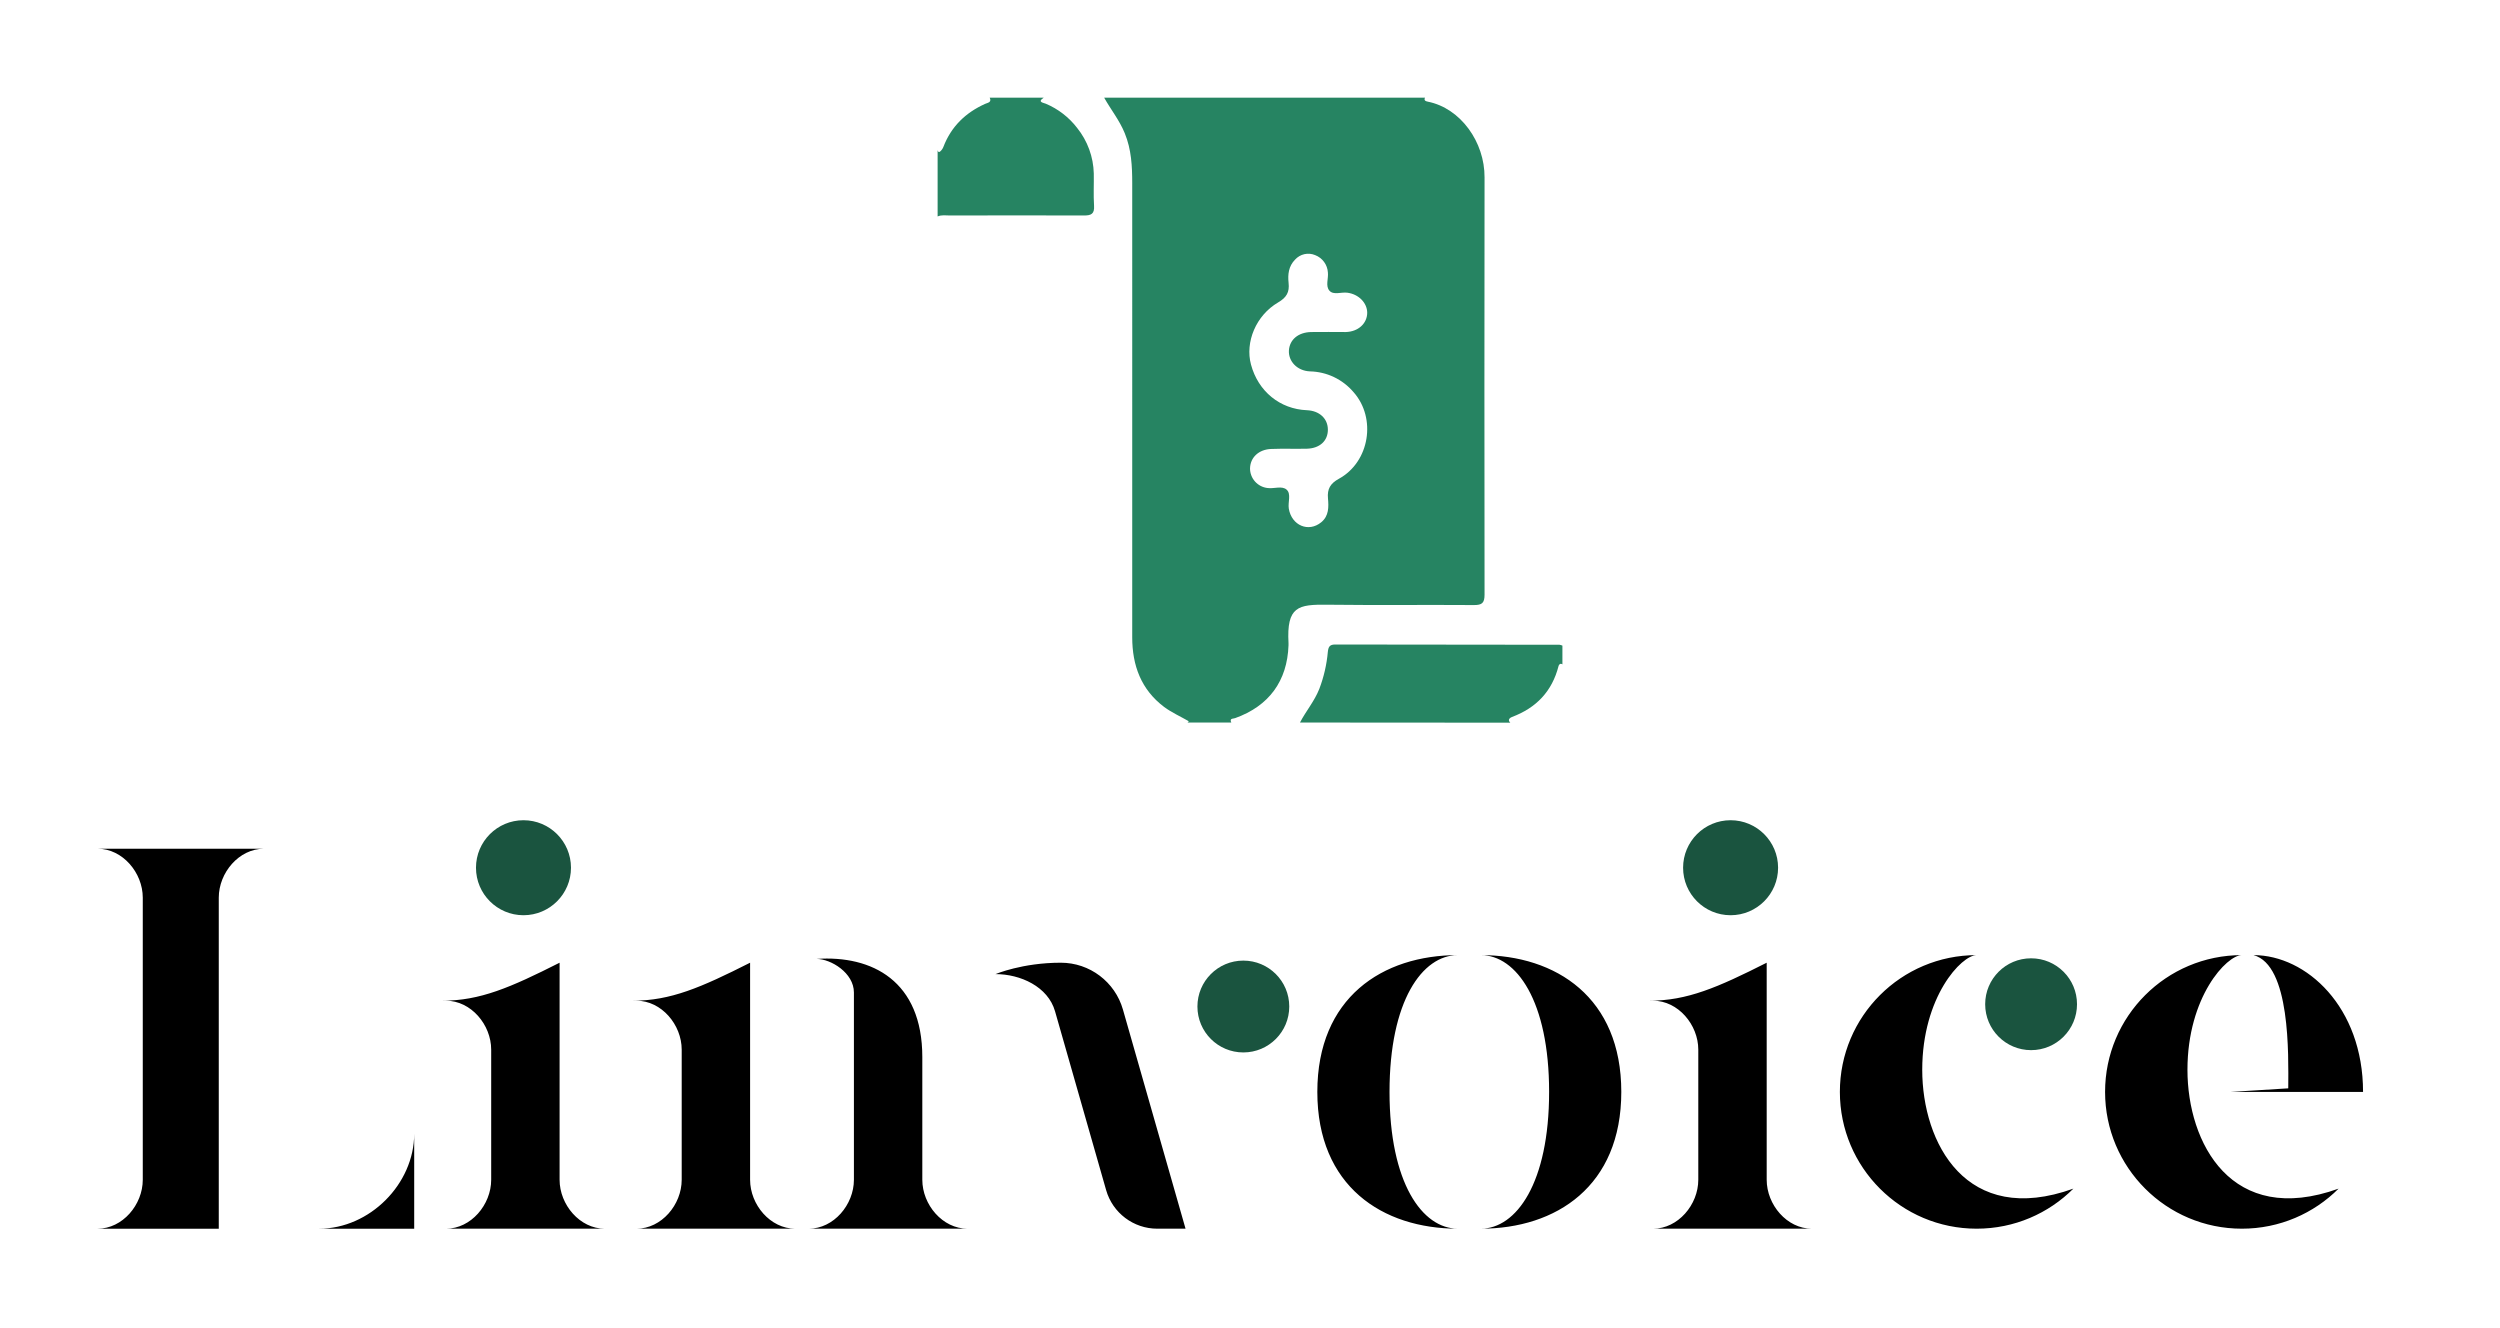 <svg xmlns="http://www.w3.org/2000/svg" viewBox="0 0 256 136">
  <g id="brand-icon" fill="#268462">
    <path d="M113.065 10h32.856c-.145.291.076.37.291.411 3.353.667 5.827 4.137 5.806 7.758-.019 14.243-.019 28.485 0 42.726 0 .857-.268 1.066-1.086 1.063-5.011-.035-10.018.026-15.026-.035-2.96-.032-4.174.154-3.962 3.938v.213c-.128 3.667-2.001 6.222-5.47 7.463-.216.076-.603 0-.388.452H121.6c.029-.02.056-.042.082-.067.016-.022.03-.045.043-.07-.842-.486-1.748-.888-2.514-1.456-2.359-1.777-3.271-4.25-3.271-7.137V18.768c0-1.748-.085-3.469-.763-5.121-.536-1.325-1.425-2.418-2.112-3.647Zm14.938 37.957c-.002.498.18.98.511 1.352.331.372.788.609 1.283.664.662.096 1.483-.262 1.961.175.478.437.108 1.282.215 1.94.292 1.725 2.022 2.459 3.321 1.393.793-.65.769-1.57.691-2.447-.088-.967.239-1.526 1.118-2.007 3.144-1.719 3.869-6.205 1.498-8.873-.551-.649-1.233-1.173-2.001-1.54-.768-.366-1.606-.565-2.456-.584-1.335-.055-2.226-1.054-2.159-2.147.067-1.092.947-1.861 2.287-1.882 1.165-.02 2.345 0 3.519 0 1.284-.026 2.199-.874 2.211-1.963 0-1.022-.874-1.917-2.039-2.065-.624-.082-1.413.271-1.833-.21-.419-.481-.087-1.232-.154-1.861-.024-.391-.161-.767-.393-1.083-.233-.316-.551-.558-.918-.697-.348-.145-.733-.179-1.101-.095-.368.084-.701.28-.953.561-.661.667-.754 1.521-.661 2.38.105.95-.207 1.497-1.072 2.001-2.272 1.331-3.394 4.064-2.779 6.359.734 2.744 2.96 4.562 5.724 4.678 1.282.052 2.147.854 2.15 1.99.003 1.136-.821 1.92-2.161 1.952-1.209.029-2.421-.023-3.627.026-1.285.038-2.159.871-2.182 1.984Z"/>
    <path d="M133.118 73.988c.603-1.165 1.483-2.185 1.978-3.443.464-1.216.758-2.49.874-3.787.055-.513.178-.76.749-.76 7.657.018 15.318.026 22.981.026.1.017.198.046.291.087v1.92c-.218-.143-.355.02-.396.172-.661 2.593-2.287 4.288-4.772 5.217-.195.073-.492.291-.166.583l-21.539-.015ZM106.88 10c-.708.463-.023.518.21.621 1.264.533 2.368 1.386 3.204 2.473 1.069 1.329 1.67 2.973 1.71 4.678.021 1.098-.046 2.199.027 3.295.055.836-.292 1.005-1.043.999-4.571-.026-9.144 0-13.718 0-.419 0-.851-.082-1.258.099v-6.834c0 .172.096.291.236.201.163-.133.287-.307.361-.504.798-2.077 2.272-3.496 4.276-4.396.259-.117.694-.143.46-.632h5.535Z"/>
  </g>
  <g id="text-dots" fill="#1A543F">
    <path d="M58.469 88.855c0 2.686-2.178 4.864-4.864 4.864-2.686 0-4.864-2.178-4.864-4.864 0-2.686 2.178-4.864 4.864-4.864 2.686 0 4.864 2.178 4.864 4.864ZM132.02 103.068c0 2.597-2.105 4.702-4.702 4.702s-4.702-2.105-4.702-4.702 2.105-4.702 4.702-4.702 4.702 2.105 4.702 4.702ZM182.076 88.855c0 2.686-2.178 4.864-4.864 4.864s-4.863-2.178-4.863-4.864c0-2.686 2.177-4.864 4.863-4.864 2.686 0 4.864 2.178 4.864 4.864ZM212.686 102.833c0 2.597-2.105 4.702-4.702 4.702s-4.702-2.105-4.702-4.702 2.105-4.702 4.702-4.702 4.702 2.105 4.702 4.702Z"/>
  </g>
  <g id="text" fill="currentColor">
    <path d="M22.402 86.909h4.62c-2.552 0-4.62 2.458-4.62 5.01v33.9H10c2.552 0 4.62-2.458 4.62-5.009V91.919c0-2.552-2.069-5.01-4.62-5.01h12.402Zm10.285 38.91h9.727v-9.728c0 5.158-4.57 9.728-9.727 9.728ZM61.922 125.818H45.678c2.552 0 4.62-2.457 4.62-5.009v-13.326c0-2.552-2.069-5.01-4.62-5.01h-.389c3.858 0 6.976-1.342 12.013-3.891v22.227c0 2.552 2.069 5.009 4.62 5.009Zm37.144 0H82.821c2.552 0 4.62-2.457 4.62-5.009v-19.18c0-2.003-2.357-3.436-3.825-3.436 5.674-.389 10.829 2.25 10.829 10.051v12.565c0 2.552 2.069 5.009 4.62 5.009Zm-22.256-5.009V98.582c-5.037 2.549-8.155 3.891-12.013 3.891h.389c2.552 0 4.62 2.458 4.62 5.01v13.326c0 2.552-2.069 5.009-4.62 5.009H81.43c-2.552 0-4.62-2.457-4.62-5.009ZM121.4 125.818h-2.895c-2.432 0-4.569-1.612-5.237-3.95l-5.232-18.312c-.723-2.528-3.544-3.807-6.096-3.807 0 0 2.74-1.167 6.689-1.167 2.953 0 5.549 1.958 6.36 4.798l6.411 22.438Zm20.887-14.007c0 9.317 3.35 14.007 7.004 14.007-7.736 0-14.397-4.354-14.397-14.007 0-9.653 6.661-14.007 14.397-14.007-3.654 0-7.004 4.69-7.004 14.007Zm9.338-14.007c3.653 0 7.004 4.69 7.004 14.007s-3.351 14.007-7.004 14.007c7.736 0 14.396-4.354 14.396-14.007 0-9.653-6.66-14.007-14.396-14.007ZM185.529 125.818h-16.245c2.552 0 4.621-2.457 4.621-5.009v-13.326c0-2.552-2.069-5.01-4.621-5.01h-.389c3.859 0 6.977-1.342 12.014-3.891v22.227c0 2.552 2.068 5.009 4.62 5.009Zm26.786-4.102c-2.535 2.535-6.037 4.102-9.905 4.102-7.736 0-14.007-6.271-14.007-14.007s6.271-14.007 14.007-14.007c-1.549 0-5.573 4.266-5.573 11.744 0 7.477 4.491 16.125 15.478 12.168ZM239.472 121.716c-2.535 2.535-6.037 4.102-9.905 4.102-7.736 0-14.007-6.271-14.007-14.007s6.271-14.007 14.007-14.007c-1.549 0-5.572 4.266-5.572 11.744 0 7.477 4.49 16.125 15.477 12.168Zm-5.155-10.27-5.86.365h13.519c0-8.695-5.801-14.007-11.217-14.007 3.791 1.015 3.578 10.174 3.558 13.642Z"/>
  </g>
</svg>